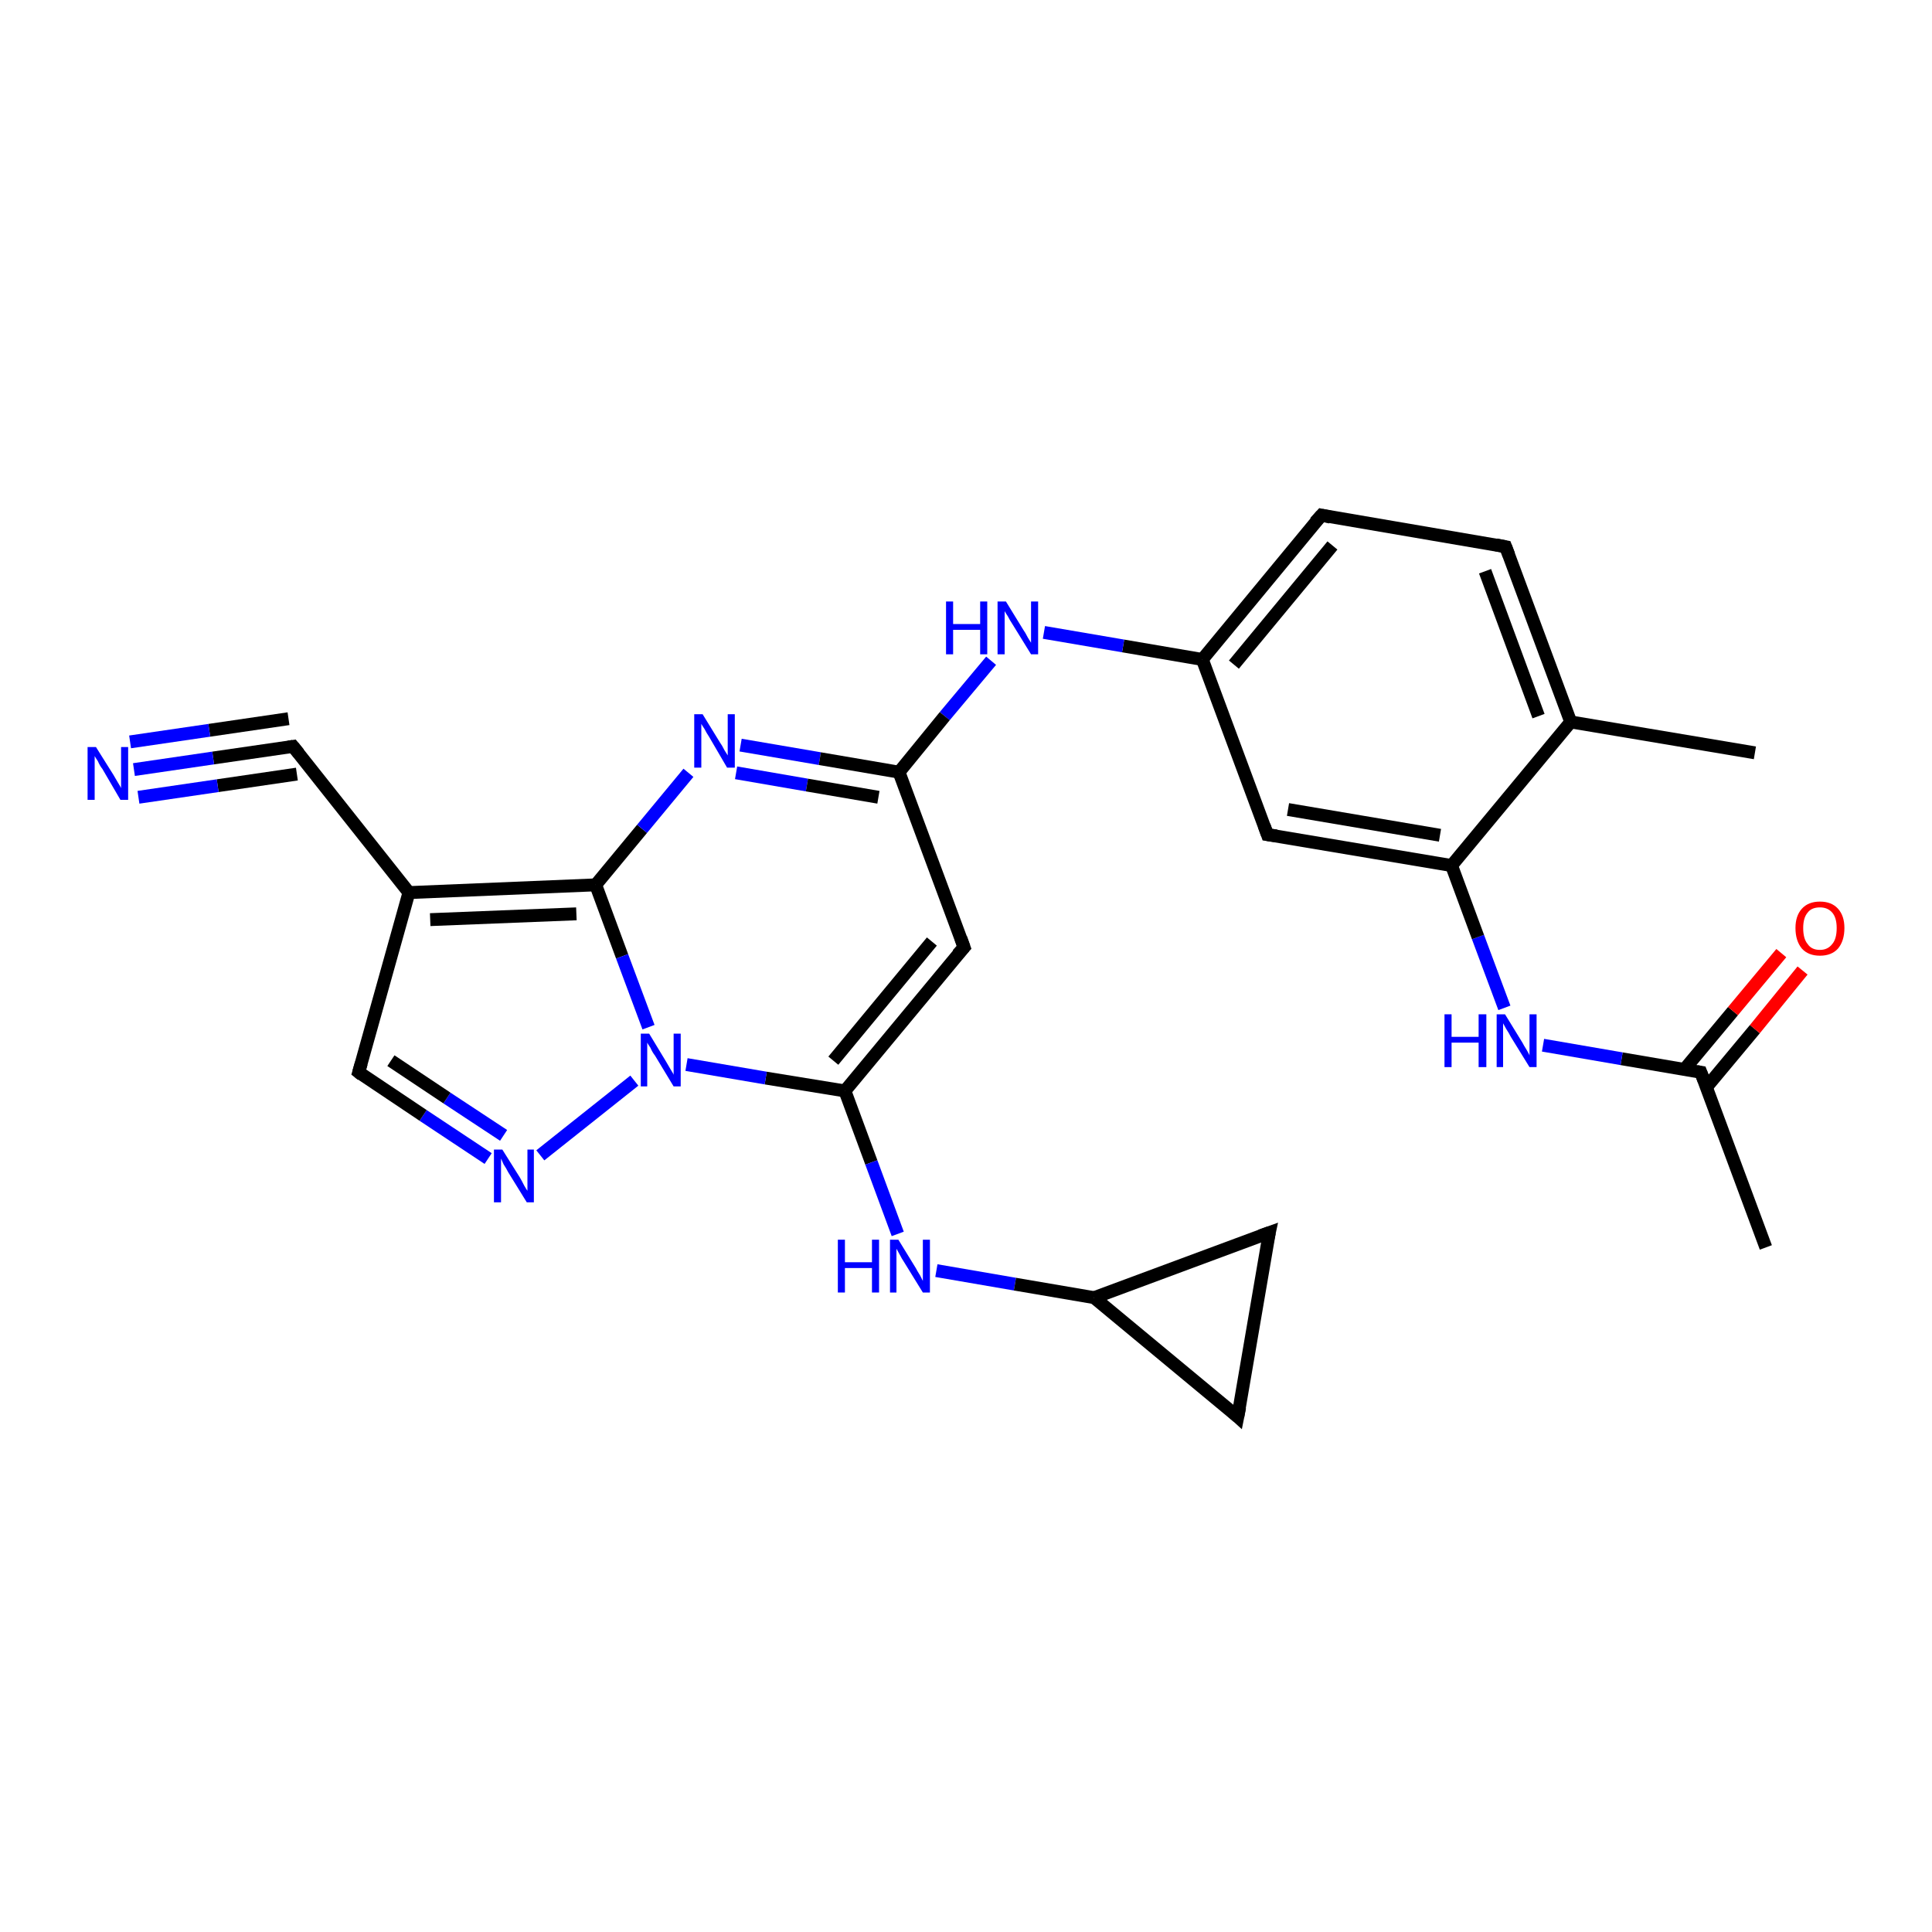 <?xml version='1.0' encoding='iso-8859-1'?>
<svg version='1.1' baseProfile='full'
              xmlns='http://www.w3.org/2000/svg'
                      xmlns:rdkit='http://www.rdkit.org/xml'
                      xmlns:xlink='http://www.w3.org/1999/xlink'
                  xml:space='preserve'
width='300px' height='300px' viewBox='0 0 300 300'>
<!-- END OF HEADER -->
<rect style='opacity:1.0;fill:#FFFFFF;stroke:none' width='300.0' height='300.0' x='0.0' y='0.0'> </rect>
<path class='bond-0 atom-0 atom-1' d='M 274.2,193.7 L 264.1,166.5' style='fill:none;fill-rule:evenodd;stroke:#000000;stroke-width:2.0px;stroke-linecap:butt;stroke-linejoin:miter;stroke-opacity:1' />
<path class='bond-1 atom-1 atom-2' d='M 265.0,168.8 L 272.5,159.8' style='fill:none;fill-rule:evenodd;stroke:#000000;stroke-width:2.0px;stroke-linecap:butt;stroke-linejoin:miter;stroke-opacity:1' />
<path class='bond-1 atom-1 atom-2' d='M 272.5,159.8 L 279.9,150.7' style='fill:none;fill-rule:evenodd;stroke:#FF0000;stroke-width:2.0px;stroke-linecap:butt;stroke-linejoin:miter;stroke-opacity:1' />
<path class='bond-1 atom-1 atom-2' d='M 261.6,166.0 L 269.1,157.0' style='fill:none;fill-rule:evenodd;stroke:#000000;stroke-width:2.0px;stroke-linecap:butt;stroke-linejoin:miter;stroke-opacity:1' />
<path class='bond-1 atom-1 atom-2' d='M 269.1,157.0 L 276.6,148.0' style='fill:none;fill-rule:evenodd;stroke:#FF0000;stroke-width:2.0px;stroke-linecap:butt;stroke-linejoin:miter;stroke-opacity:1' />
<path class='bond-2 atom-1 atom-3' d='M 264.1,166.5 L 251.8,164.4' style='fill:none;fill-rule:evenodd;stroke:#000000;stroke-width:2.0px;stroke-linecap:butt;stroke-linejoin:miter;stroke-opacity:1' />
<path class='bond-2 atom-1 atom-3' d='M 251.8,164.4 L 239.6,162.3' style='fill:none;fill-rule:evenodd;stroke:#0000FF;stroke-width:2.0px;stroke-linecap:butt;stroke-linejoin:miter;stroke-opacity:1' />
<path class='bond-3 atom-3 atom-4' d='M 233.6,156.5 L 229.5,145.5' style='fill:none;fill-rule:evenodd;stroke:#0000FF;stroke-width:2.0px;stroke-linecap:butt;stroke-linejoin:miter;stroke-opacity:1' />
<path class='bond-3 atom-3 atom-4' d='M 229.5,145.5 L 225.4,134.4' style='fill:none;fill-rule:evenodd;stroke:#000000;stroke-width:2.0px;stroke-linecap:butt;stroke-linejoin:miter;stroke-opacity:1' />
<path class='bond-4 atom-4 atom-5' d='M 225.4,134.4 L 196.8,129.6' style='fill:none;fill-rule:evenodd;stroke:#000000;stroke-width:2.0px;stroke-linecap:butt;stroke-linejoin:miter;stroke-opacity:1' />
<path class='bond-4 atom-4 atom-5' d='M 223.6,129.7 L 200.0,125.7' style='fill:none;fill-rule:evenodd;stroke:#000000;stroke-width:2.0px;stroke-linecap:butt;stroke-linejoin:miter;stroke-opacity:1' />
<path class='bond-5 atom-5 atom-6' d='M 196.8,129.6 L 186.7,102.4' style='fill:none;fill-rule:evenodd;stroke:#000000;stroke-width:2.0px;stroke-linecap:butt;stroke-linejoin:miter;stroke-opacity:1' />
<path class='bond-6 atom-6 atom-7' d='M 186.7,102.4 L 174.4,100.3' style='fill:none;fill-rule:evenodd;stroke:#000000;stroke-width:2.0px;stroke-linecap:butt;stroke-linejoin:miter;stroke-opacity:1' />
<path class='bond-6 atom-6 atom-7' d='M 174.4,100.3 L 162.1,98.2' style='fill:none;fill-rule:evenodd;stroke:#0000FF;stroke-width:2.0px;stroke-linecap:butt;stroke-linejoin:miter;stroke-opacity:1' />
<path class='bond-7 atom-7 atom-8' d='M 153.9,102.6 L 146.7,111.2' style='fill:none;fill-rule:evenodd;stroke:#0000FF;stroke-width:2.0px;stroke-linecap:butt;stroke-linejoin:miter;stroke-opacity:1' />
<path class='bond-7 atom-7 atom-8' d='M 146.7,111.2 L 139.6,119.9' style='fill:none;fill-rule:evenodd;stroke:#000000;stroke-width:2.0px;stroke-linecap:butt;stroke-linejoin:miter;stroke-opacity:1' />
<path class='bond-8 atom-8 atom-9' d='M 139.6,119.9 L 149.7,147.1' style='fill:none;fill-rule:evenodd;stroke:#000000;stroke-width:2.0px;stroke-linecap:butt;stroke-linejoin:miter;stroke-opacity:1' />
<path class='bond-9 atom-9 atom-10' d='M 149.7,147.1 L 131.2,169.4' style='fill:none;fill-rule:evenodd;stroke:#000000;stroke-width:2.0px;stroke-linecap:butt;stroke-linejoin:miter;stroke-opacity:1' />
<path class='bond-9 atom-9 atom-10' d='M 144.7,146.2 L 129.4,164.7' style='fill:none;fill-rule:evenodd;stroke:#000000;stroke-width:2.0px;stroke-linecap:butt;stroke-linejoin:miter;stroke-opacity:1' />
<path class='bond-10 atom-10 atom-11' d='M 131.2,169.4 L 135.3,180.5' style='fill:none;fill-rule:evenodd;stroke:#000000;stroke-width:2.0px;stroke-linecap:butt;stroke-linejoin:miter;stroke-opacity:1' />
<path class='bond-10 atom-10 atom-11' d='M 135.3,180.5 L 139.4,191.6' style='fill:none;fill-rule:evenodd;stroke:#0000FF;stroke-width:2.0px;stroke-linecap:butt;stroke-linejoin:miter;stroke-opacity:1' />
<path class='bond-11 atom-11 atom-12' d='M 145.4,197.3 L 157.6,199.4' style='fill:none;fill-rule:evenodd;stroke:#0000FF;stroke-width:2.0px;stroke-linecap:butt;stroke-linejoin:miter;stroke-opacity:1' />
<path class='bond-11 atom-11 atom-12' d='M 157.6,199.4 L 169.9,201.5' style='fill:none;fill-rule:evenodd;stroke:#000000;stroke-width:2.0px;stroke-linecap:butt;stroke-linejoin:miter;stroke-opacity:1' />
<path class='bond-12 atom-12 atom-13' d='M 169.9,201.5 L 197.1,191.4' style='fill:none;fill-rule:evenodd;stroke:#000000;stroke-width:2.0px;stroke-linecap:butt;stroke-linejoin:miter;stroke-opacity:1' />
<path class='bond-13 atom-13 atom-14' d='M 197.1,191.4 L 192.2,220.0' style='fill:none;fill-rule:evenodd;stroke:#000000;stroke-width:2.0px;stroke-linecap:butt;stroke-linejoin:miter;stroke-opacity:1' />
<path class='bond-14 atom-10 atom-15' d='M 131.2,169.4 L 118.9,167.4' style='fill:none;fill-rule:evenodd;stroke:#000000;stroke-width:2.0px;stroke-linecap:butt;stroke-linejoin:miter;stroke-opacity:1' />
<path class='bond-14 atom-10 atom-15' d='M 118.9,167.4 L 106.6,165.3' style='fill:none;fill-rule:evenodd;stroke:#0000FF;stroke-width:2.0px;stroke-linecap:butt;stroke-linejoin:miter;stroke-opacity:1' />
<path class='bond-15 atom-15 atom-16' d='M 98.5,167.8 L 83.9,179.4' style='fill:none;fill-rule:evenodd;stroke:#0000FF;stroke-width:2.0px;stroke-linecap:butt;stroke-linejoin:miter;stroke-opacity:1' />
<path class='bond-16 atom-16 atom-17' d='M 75.8,179.9 L 65.7,173.2' style='fill:none;fill-rule:evenodd;stroke:#0000FF;stroke-width:2.0px;stroke-linecap:butt;stroke-linejoin:miter;stroke-opacity:1' />
<path class='bond-16 atom-16 atom-17' d='M 65.7,173.2 L 55.7,166.5' style='fill:none;fill-rule:evenodd;stroke:#000000;stroke-width:2.0px;stroke-linecap:butt;stroke-linejoin:miter;stroke-opacity:1' />
<path class='bond-16 atom-16 atom-17' d='M 78.2,176.3 L 69.4,170.5' style='fill:none;fill-rule:evenodd;stroke:#0000FF;stroke-width:2.0px;stroke-linecap:butt;stroke-linejoin:miter;stroke-opacity:1' />
<path class='bond-16 atom-16 atom-17' d='M 69.4,170.5 L 60.7,164.7' style='fill:none;fill-rule:evenodd;stroke:#000000;stroke-width:2.0px;stroke-linecap:butt;stroke-linejoin:miter;stroke-opacity:1' />
<path class='bond-17 atom-17 atom-18' d='M 55.7,166.5 L 63.5,138.6' style='fill:none;fill-rule:evenodd;stroke:#000000;stroke-width:2.0px;stroke-linecap:butt;stroke-linejoin:miter;stroke-opacity:1' />
<path class='bond-18 atom-18 atom-19' d='M 63.5,138.6 L 45.5,115.9' style='fill:none;fill-rule:evenodd;stroke:#000000;stroke-width:2.0px;stroke-linecap:butt;stroke-linejoin:miter;stroke-opacity:1' />
<path class='bond-19 atom-19 atom-20' d='M 45.5,115.9 L 33.1,117.7' style='fill:none;fill-rule:evenodd;stroke:#000000;stroke-width:2.0px;stroke-linecap:butt;stroke-linejoin:miter;stroke-opacity:1' />
<path class='bond-19 atom-19 atom-20' d='M 33.1,117.7 L 20.8,119.5' style='fill:none;fill-rule:evenodd;stroke:#0000FF;stroke-width:2.0px;stroke-linecap:butt;stroke-linejoin:miter;stroke-opacity:1' />
<path class='bond-19 atom-19 atom-20' d='M 46.1,120.2 L 33.8,122.0' style='fill:none;fill-rule:evenodd;stroke:#000000;stroke-width:2.0px;stroke-linecap:butt;stroke-linejoin:miter;stroke-opacity:1' />
<path class='bond-19 atom-19 atom-20' d='M 33.8,122.0 L 21.5,123.8' style='fill:none;fill-rule:evenodd;stroke:#0000FF;stroke-width:2.0px;stroke-linecap:butt;stroke-linejoin:miter;stroke-opacity:1' />
<path class='bond-19 atom-19 atom-20' d='M 44.8,111.6 L 32.5,113.4' style='fill:none;fill-rule:evenodd;stroke:#000000;stroke-width:2.0px;stroke-linecap:butt;stroke-linejoin:miter;stroke-opacity:1' />
<path class='bond-19 atom-19 atom-20' d='M 32.5,113.4 L 20.2,115.2' style='fill:none;fill-rule:evenodd;stroke:#0000FF;stroke-width:2.0px;stroke-linecap:butt;stroke-linejoin:miter;stroke-opacity:1' />
<path class='bond-20 atom-18 atom-21' d='M 63.5,138.6 L 92.5,137.4' style='fill:none;fill-rule:evenodd;stroke:#000000;stroke-width:2.0px;stroke-linecap:butt;stroke-linejoin:miter;stroke-opacity:1' />
<path class='bond-20 atom-18 atom-21' d='M 66.8,142.8 L 89.5,141.9' style='fill:none;fill-rule:evenodd;stroke:#000000;stroke-width:2.0px;stroke-linecap:butt;stroke-linejoin:miter;stroke-opacity:1' />
<path class='bond-21 atom-21 atom-22' d='M 92.5,137.4 L 99.7,128.7' style='fill:none;fill-rule:evenodd;stroke:#000000;stroke-width:2.0px;stroke-linecap:butt;stroke-linejoin:miter;stroke-opacity:1' />
<path class='bond-21 atom-21 atom-22' d='M 99.7,128.7 L 106.9,120.0' style='fill:none;fill-rule:evenodd;stroke:#0000FF;stroke-width:2.0px;stroke-linecap:butt;stroke-linejoin:miter;stroke-opacity:1' />
<path class='bond-22 atom-6 atom-23' d='M 186.7,102.4 L 205.2,80.0' style='fill:none;fill-rule:evenodd;stroke:#000000;stroke-width:2.0px;stroke-linecap:butt;stroke-linejoin:miter;stroke-opacity:1' />
<path class='bond-22 atom-6 atom-23' d='M 191.6,103.2 L 206.9,84.7' style='fill:none;fill-rule:evenodd;stroke:#000000;stroke-width:2.0px;stroke-linecap:butt;stroke-linejoin:miter;stroke-opacity:1' />
<path class='bond-23 atom-23 atom-24' d='M 205.2,80.0 L 233.8,84.9' style='fill:none;fill-rule:evenodd;stroke:#000000;stroke-width:2.0px;stroke-linecap:butt;stroke-linejoin:miter;stroke-opacity:1' />
<path class='bond-24 atom-24 atom-25' d='M 233.8,84.9 L 243.9,112.1' style='fill:none;fill-rule:evenodd;stroke:#000000;stroke-width:2.0px;stroke-linecap:butt;stroke-linejoin:miter;stroke-opacity:1' />
<path class='bond-24 atom-24 atom-25' d='M 230.6,88.7 L 238.9,111.2' style='fill:none;fill-rule:evenodd;stroke:#000000;stroke-width:2.0px;stroke-linecap:butt;stroke-linejoin:miter;stroke-opacity:1' />
<path class='bond-25 atom-25 atom-26' d='M 243.9,112.1 L 272.5,116.9' style='fill:none;fill-rule:evenodd;stroke:#000000;stroke-width:2.0px;stroke-linecap:butt;stroke-linejoin:miter;stroke-opacity:1' />
<path class='bond-26 atom-25 atom-4' d='M 243.9,112.1 L 225.4,134.4' style='fill:none;fill-rule:evenodd;stroke:#000000;stroke-width:2.0px;stroke-linecap:butt;stroke-linejoin:miter;stroke-opacity:1' />
<path class='bond-27 atom-22 atom-8' d='M 115.0,115.7 L 127.3,117.8' style='fill:none;fill-rule:evenodd;stroke:#0000FF;stroke-width:2.0px;stroke-linecap:butt;stroke-linejoin:miter;stroke-opacity:1' />
<path class='bond-27 atom-22 atom-8' d='M 127.3,117.8 L 139.6,119.9' style='fill:none;fill-rule:evenodd;stroke:#000000;stroke-width:2.0px;stroke-linecap:butt;stroke-linejoin:miter;stroke-opacity:1' />
<path class='bond-27 atom-22 atom-8' d='M 114.3,120.0 L 125.3,121.9' style='fill:none;fill-rule:evenodd;stroke:#0000FF;stroke-width:2.0px;stroke-linecap:butt;stroke-linejoin:miter;stroke-opacity:1' />
<path class='bond-27 atom-22 atom-8' d='M 125.3,121.9 L 136.4,123.8' style='fill:none;fill-rule:evenodd;stroke:#000000;stroke-width:2.0px;stroke-linecap:butt;stroke-linejoin:miter;stroke-opacity:1' />
<path class='bond-28 atom-14 atom-12' d='M 192.2,220.0 L 169.9,201.5' style='fill:none;fill-rule:evenodd;stroke:#000000;stroke-width:2.0px;stroke-linecap:butt;stroke-linejoin:miter;stroke-opacity:1' />
<path class='bond-29 atom-21 atom-15' d='M 92.5,137.4 L 96.6,148.5' style='fill:none;fill-rule:evenodd;stroke:#000000;stroke-width:2.0px;stroke-linecap:butt;stroke-linejoin:miter;stroke-opacity:1' />
<path class='bond-29 atom-21 atom-15' d='M 96.6,148.5 L 100.7,159.5' style='fill:none;fill-rule:evenodd;stroke:#0000FF;stroke-width:2.0px;stroke-linecap:butt;stroke-linejoin:miter;stroke-opacity:1' />
<path d='M 264.6,167.8 L 264.1,166.5 L 263.5,166.4' style='fill:none;stroke:#000000;stroke-width:2.0px;stroke-linecap:butt;stroke-linejoin:miter;stroke-opacity:1;' />
<path d='M 198.2,129.8 L 196.8,129.6 L 196.3,128.2' style='fill:none;stroke:#000000;stroke-width:2.0px;stroke-linecap:butt;stroke-linejoin:miter;stroke-opacity:1;' />
<path d='M 149.2,145.7 L 149.7,147.1 L 148.7,148.2' style='fill:none;stroke:#000000;stroke-width:2.0px;stroke-linecap:butt;stroke-linejoin:miter;stroke-opacity:1;' />
<path d='M 195.7,191.9 L 197.1,191.4 L 196.8,192.8' style='fill:none;stroke:#000000;stroke-width:2.0px;stroke-linecap:butt;stroke-linejoin:miter;stroke-opacity:1;' />
<path d='M 192.5,218.5 L 192.2,220.0 L 191.1,219.0' style='fill:none;stroke:#000000;stroke-width:2.0px;stroke-linecap:butt;stroke-linejoin:miter;stroke-opacity:1;' />
<path d='M 56.2,166.9 L 55.7,166.5 L 56.1,165.1' style='fill:none;stroke:#000000;stroke-width:2.0px;stroke-linecap:butt;stroke-linejoin:miter;stroke-opacity:1;' />
<path d='M 46.4,117.0 L 45.5,115.9 L 44.8,116.0' style='fill:none;stroke:#000000;stroke-width:2.0px;stroke-linecap:butt;stroke-linejoin:miter;stroke-opacity:1;' />
<path d='M 204.2,81.1 L 205.2,80.0 L 206.6,80.3' style='fill:none;stroke:#000000;stroke-width:2.0px;stroke-linecap:butt;stroke-linejoin:miter;stroke-opacity:1;' />
<path d='M 232.3,84.6 L 233.8,84.9 L 234.3,86.2' style='fill:none;stroke:#000000;stroke-width:2.0px;stroke-linecap:butt;stroke-linejoin:miter;stroke-opacity:1;' />
<path class='atom-2' d='M 278.8 144.1
Q 278.8 142.2, 279.8 141.1
Q 280.8 140.0, 282.6 140.0
Q 284.4 140.0, 285.4 141.1
Q 286.4 142.2, 286.4 144.1
Q 286.4 146.1, 285.4 147.3
Q 284.4 148.4, 282.6 148.4
Q 280.8 148.4, 279.8 147.3
Q 278.8 146.1, 278.8 144.1
M 282.6 147.5
Q 283.8 147.5, 284.5 146.6
Q 285.2 145.8, 285.2 144.1
Q 285.2 142.5, 284.5 141.7
Q 283.8 140.9, 282.6 140.9
Q 281.3 140.9, 280.7 141.7
Q 280.0 142.5, 280.0 144.1
Q 280.0 145.8, 280.7 146.6
Q 281.3 147.5, 282.6 147.5
' fill='#FF0000'/>
<path class='atom-3' d='M 224.3 157.5
L 225.4 157.5
L 225.4 161.0
L 229.6 161.0
L 229.6 157.5
L 230.8 157.5
L 230.8 165.7
L 229.6 165.7
L 229.6 161.9
L 225.4 161.9
L 225.4 165.7
L 224.3 165.7
L 224.3 157.5
' fill='#0000FF'/>
<path class='atom-3' d='M 233.7 157.5
L 236.4 161.9
Q 236.6 162.3, 237.1 163.1
Q 237.5 163.8, 237.5 163.9
L 237.5 157.5
L 238.6 157.5
L 238.6 165.7
L 237.5 165.7
L 234.6 161.0
Q 234.3 160.4, 233.9 159.8
Q 233.5 159.1, 233.4 158.9
L 233.4 165.7
L 232.4 165.7
L 232.4 157.5
L 233.7 157.5
' fill='#0000FF'/>
<path class='atom-7' d='M 146.9 93.4
L 148.0 93.4
L 148.0 96.9
L 152.2 96.9
L 152.2 93.4
L 153.3 93.4
L 153.3 101.6
L 152.2 101.6
L 152.2 97.8
L 148.0 97.8
L 148.0 101.6
L 146.9 101.6
L 146.9 93.4
' fill='#0000FF'/>
<path class='atom-7' d='M 156.2 93.4
L 158.9 97.8
Q 159.2 98.2, 159.6 99.0
Q 160.1 99.8, 160.1 99.8
L 160.1 93.4
L 161.2 93.4
L 161.2 101.6
L 160.1 101.6
L 157.2 96.9
Q 156.8 96.3, 156.5 95.7
Q 156.1 95.1, 156.0 94.9
L 156.0 101.6
L 154.9 101.6
L 154.9 93.4
L 156.2 93.4
' fill='#0000FF'/>
<path class='atom-11' d='M 130.1 192.5
L 131.2 192.5
L 131.2 196.0
L 135.4 196.0
L 135.4 192.5
L 136.5 192.5
L 136.5 200.7
L 135.4 200.7
L 135.4 196.9
L 131.2 196.9
L 131.2 200.7
L 130.1 200.7
L 130.1 192.5
' fill='#0000FF'/>
<path class='atom-11' d='M 139.5 192.5
L 142.2 196.9
Q 142.4 197.3, 142.9 198.1
Q 143.3 198.9, 143.3 198.9
L 143.3 192.5
L 144.4 192.5
L 144.4 200.7
L 143.3 200.7
L 140.4 196.0
Q 140.0 195.4, 139.7 194.8
Q 139.3 194.1, 139.2 193.9
L 139.2 200.7
L 138.2 200.7
L 138.2 192.5
L 139.5 192.5
' fill='#0000FF'/>
<path class='atom-15' d='M 100.8 160.5
L 103.4 164.8
Q 103.7 165.3, 104.1 166.0
Q 104.6 166.8, 104.6 166.9
L 104.6 160.5
L 105.7 160.5
L 105.7 168.7
L 104.6 168.7
L 101.7 163.9
Q 101.3 163.4, 101.0 162.7
Q 100.6 162.1, 100.5 161.9
L 100.5 168.7
L 99.5 168.7
L 99.5 160.5
L 100.8 160.5
' fill='#0000FF'/>
<path class='atom-16' d='M 78.0 178.5
L 80.7 182.8
Q 81.0 183.3, 81.4 184.1
Q 81.8 184.8, 81.9 184.9
L 81.9 178.5
L 82.9 178.5
L 82.9 186.7
L 81.8 186.7
L 78.9 182.0
Q 78.6 181.4, 78.2 180.8
Q 77.9 180.1, 77.8 179.9
L 77.8 186.7
L 76.7 186.7
L 76.7 178.5
L 78.0 178.5
' fill='#0000FF'/>
<path class='atom-20' d='M 14.9 116.0
L 17.6 120.3
Q 17.9 120.8, 18.3 121.5
Q 18.8 122.3, 18.8 122.4
L 18.8 116.0
L 19.9 116.0
L 19.9 124.2
L 18.7 124.2
L 15.9 119.4
Q 15.5 118.9, 15.2 118.2
Q 14.8 117.6, 14.7 117.4
L 14.7 124.2
L 13.6 124.2
L 13.6 116.0
L 14.9 116.0
' fill='#0000FF'/>
<path class='atom-22' d='M 109.1 110.9
L 111.8 115.3
Q 112.1 115.7, 112.5 116.5
Q 113.0 117.3, 113.0 117.3
L 113.0 110.9
L 114.1 110.9
L 114.1 119.2
L 112.9 119.2
L 110.1 114.4
Q 109.7 113.8, 109.4 113.2
Q 109.0 112.6, 108.9 112.4
L 108.9 119.2
L 107.8 119.2
L 107.8 110.9
L 109.1 110.9
' fill='#0000FF'/>
</svg>
